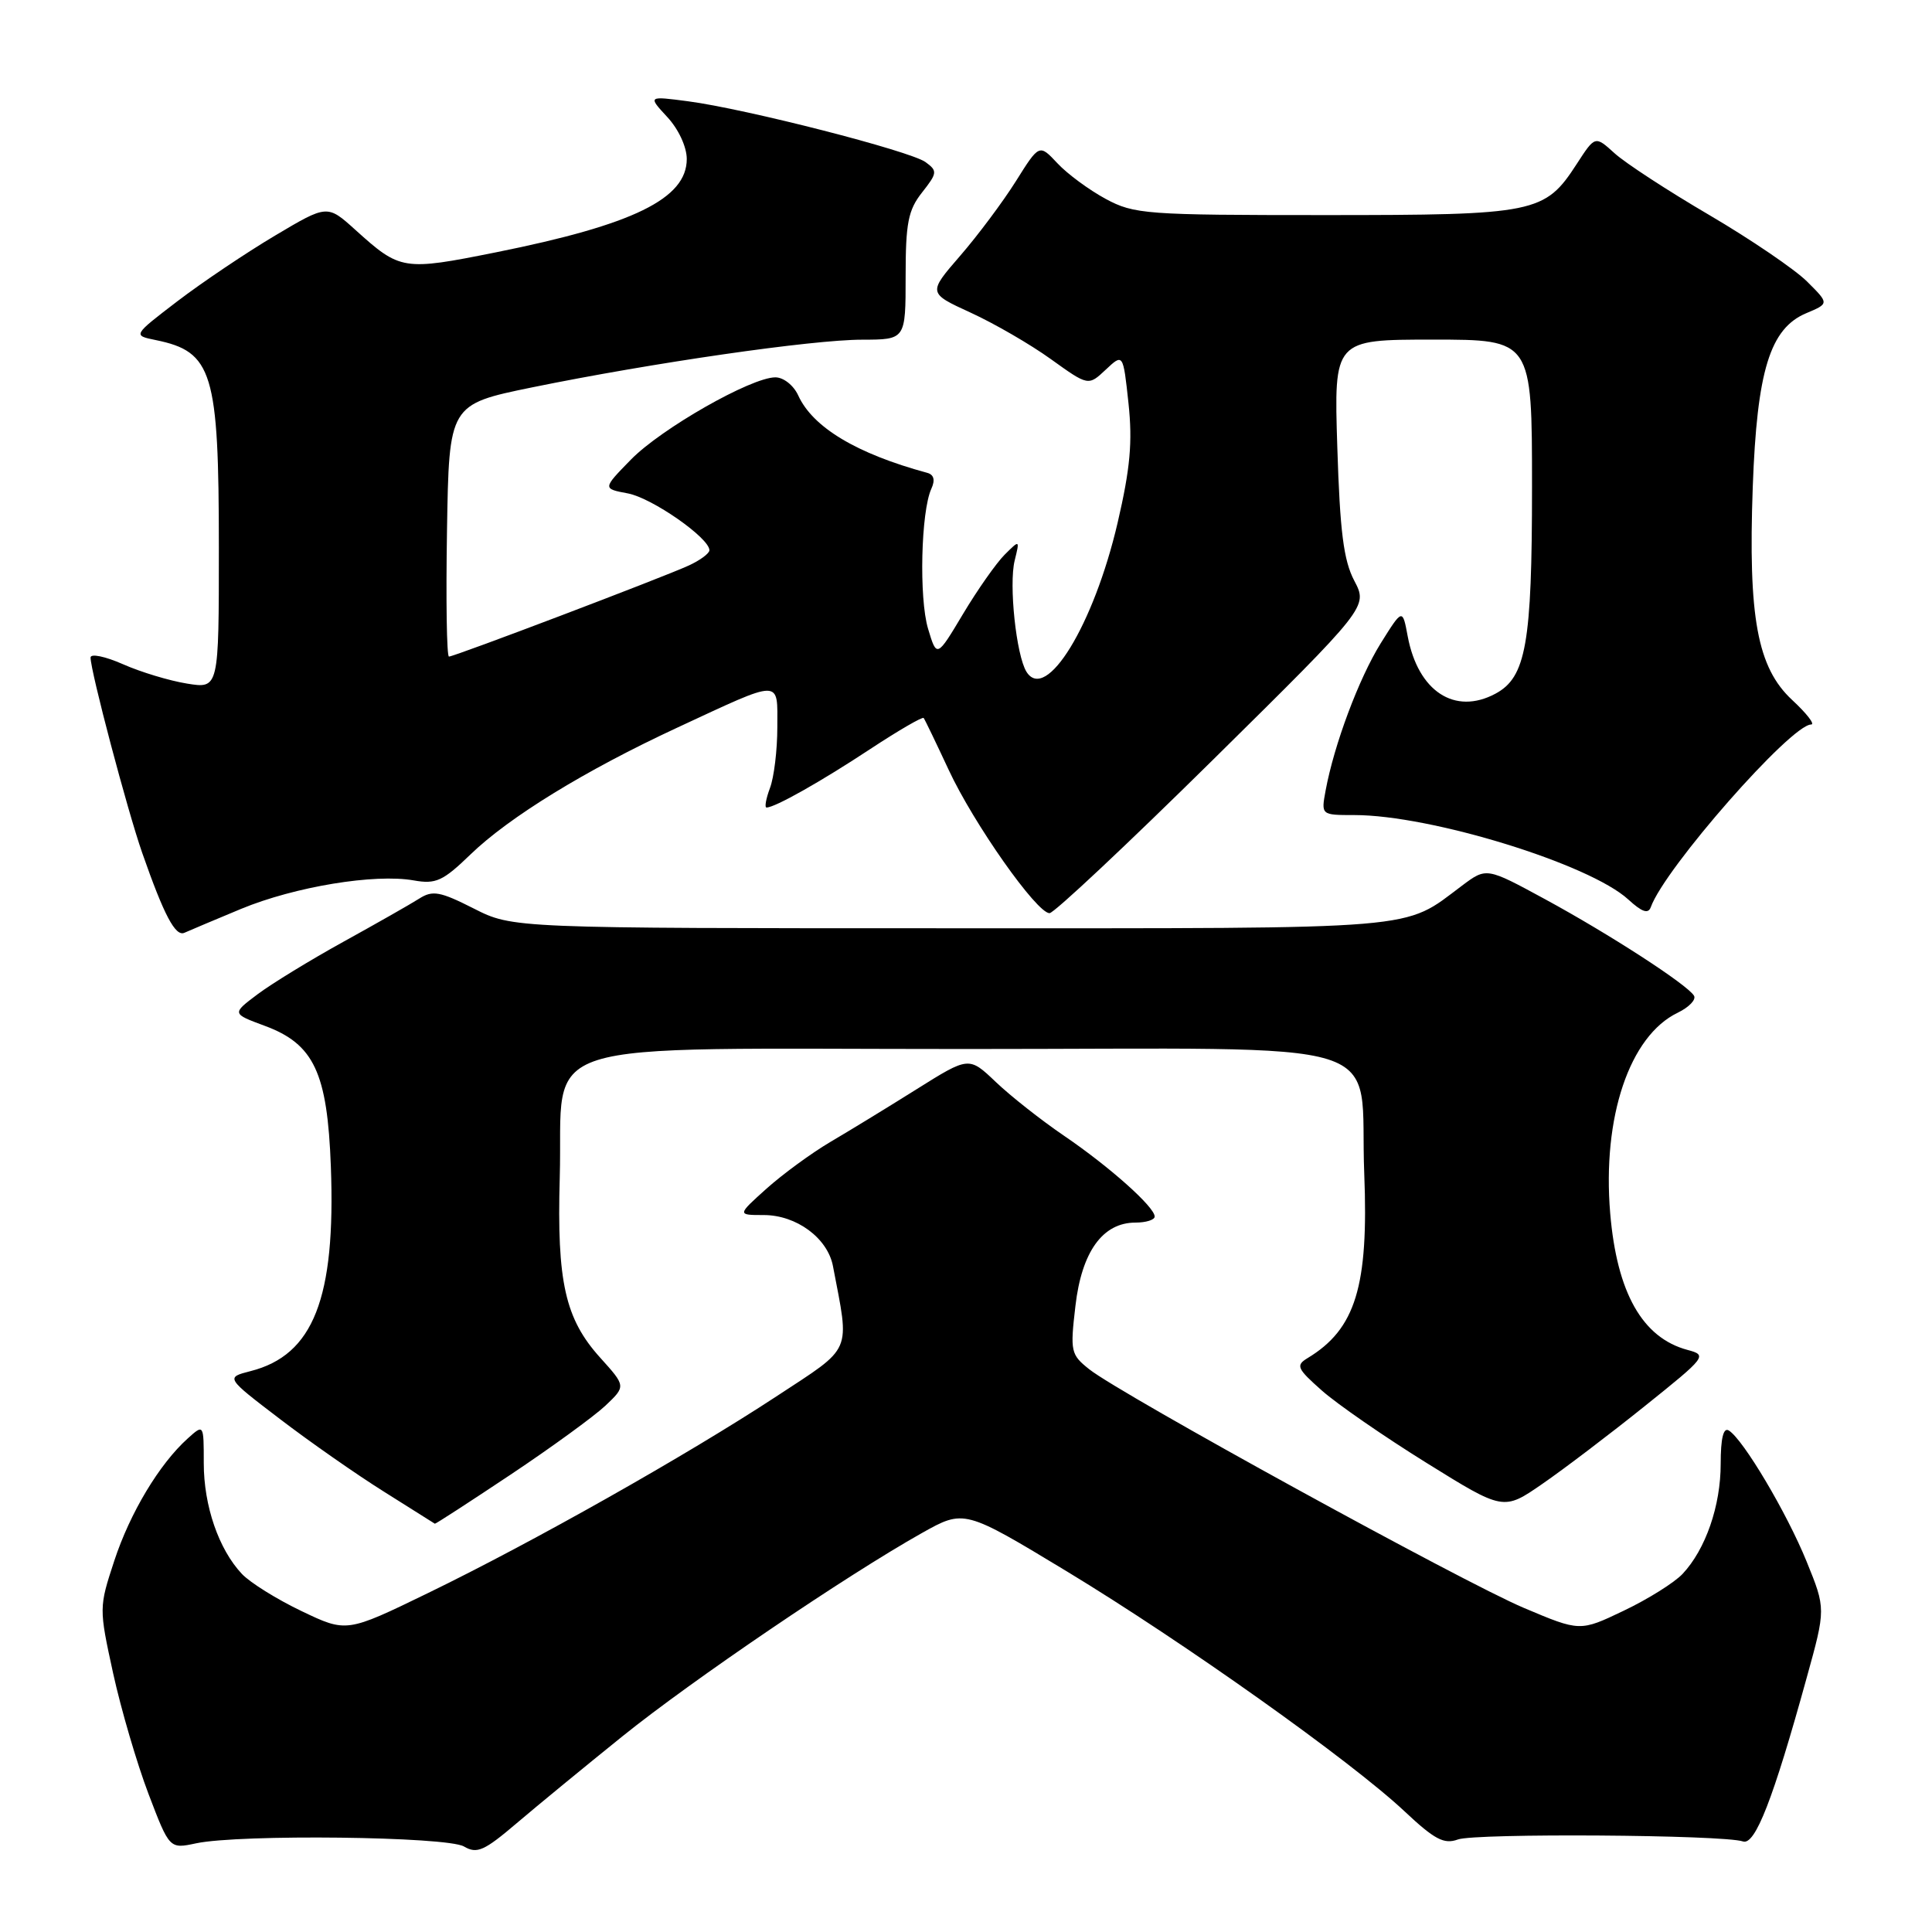 <?xml version="1.0" encoding="UTF-8" standalone="no"?>
<!DOCTYPE svg PUBLIC "-//W3C//DTD SVG 1.1//EN" "http://www.w3.org/Graphics/SVG/1.1/DTD/svg11.dtd" >
<svg xmlns="http://www.w3.org/2000/svg" xmlns:xlink="http://www.w3.org/1999/xlink" version="1.1" viewBox="0 0 256 256">
 <g >
 <path fill="currentColor"
d=" M 82.50 230.05 C 91.73 222.62 112.10 208.79 122.13 203.15 C 127.76 199.99 127.76 199.99 141.40 208.24 C 156.89 217.63 178.96 233.30 186.13 240.03 C 190.10 243.76 191.35 244.41 193.18 243.74 C 195.48 242.89 228.38 243.11 230.95 244.00 C 232.56 244.55 234.95 238.43 239.39 222.33 C 241.93 213.17 241.93 213.17 239.39 206.92 C 236.77 200.47 230.99 190.73 229.08 189.55 C 228.36 189.10 228.00 190.57 228.00 193.97 C 228.00 199.54 226.00 205.30 222.95 208.55 C 221.87 209.70 218.38 211.89 215.17 213.42 C 209.36 216.20 209.36 216.20 201.93 213.06 C 193.87 209.66 148.58 184.79 144.35 181.45 C 141.88 179.49 141.79 179.10 142.50 173.04 C 143.33 165.86 146.11 162.00 150.45 162.00 C 151.85 162.00 153.00 161.64 153.00 161.20 C 153.00 159.93 147.02 154.60 141.00 150.50 C 137.97 148.44 133.90 145.23 131.95 143.37 C 128.39 139.98 128.39 139.98 121.45 144.33 C 117.63 146.73 112.47 149.88 110.00 151.33 C 107.53 152.79 103.74 155.56 101.58 157.49 C 97.67 161.00 97.67 161.00 101.20 161.00 C 105.53 161.00 109.66 164.05 110.37 167.76 C 112.60 179.46 113.10 178.31 102.86 185.04 C 91.01 192.82 70.59 204.35 56.71 211.09 C 45.92 216.33 45.92 216.33 39.96 213.48 C 36.69 211.92 33.13 209.70 32.05 208.55 C 28.98 205.29 27.00 199.53 27.00 193.88 C 27.00 188.69 27.00 188.69 24.88 190.60 C 21.11 193.99 17.23 200.46 15.14 206.82 C 13.11 213.00 13.11 213.09 14.99 221.72 C 16.04 226.50 18.15 233.69 19.68 237.71 C 22.46 245.00 22.46 245.00 25.98 244.25 C 31.75 243.02 59.24 243.34 61.48 244.67 C 63.20 245.68 64.15 245.26 68.48 241.57 C 71.24 239.22 77.55 234.04 82.50 230.05 Z  M 67.62 195.42 C 73.05 191.80 78.72 187.67 80.22 186.26 C 82.94 183.68 82.94 183.68 79.53 179.90 C 74.88 174.75 73.78 169.85 74.17 156.05 C 74.70 137.21 69.05 139.00 128.05 139.00 C 186.11 139.00 180.04 137.10 180.77 155.52 C 181.36 170.45 179.62 176.11 173.27 179.95 C 171.67 180.92 171.85 181.33 175.16 184.26 C 177.17 186.04 183.40 190.35 189.02 193.84 C 199.22 200.18 199.22 200.18 204.36 196.63 C 207.19 194.68 213.29 190.05 217.91 186.34 C 226.12 179.76 226.26 179.58 223.60 178.87 C 217.63 177.27 214.25 171.31 213.36 160.77 C 212.29 148.05 215.92 137.26 222.31 134.19 C 223.81 133.46 224.78 132.45 224.46 131.93 C 223.54 130.44 213.22 123.76 204.73 119.15 C 196.96 114.93 196.96 114.93 193.73 117.35 C 185.79 123.29 189.23 123.00 126.02 123.00 C 67.93 123.00 67.93 123.00 62.77 120.38 C 58.31 118.12 57.32 117.94 55.55 119.07 C 54.42 119.79 49.90 122.36 45.50 124.79 C 41.10 127.22 35.97 130.36 34.11 131.76 C 30.72 134.31 30.72 134.31 35.06 135.92 C 41.60 138.33 43.38 142.12 43.84 154.57 C 44.49 172.03 41.53 179.56 33.20 181.68 C 29.89 182.53 29.89 182.53 37.07 188.01 C 41.02 191.03 47.23 195.37 50.87 197.65 C 54.52 199.94 57.55 201.85 57.62 201.90 C 57.69 201.96 62.19 199.04 67.62 195.42 Z  M 31.95 120.43 C 39.06 117.49 49.65 115.74 54.83 116.66 C 57.75 117.18 58.69 116.75 62.33 113.23 C 67.46 108.27 77.55 102.08 89.69 96.44 C 103.78 89.90 103.00 89.90 103.00 96.37 C 103.00 99.39 102.56 103.02 102.02 104.43 C 101.49 105.85 101.29 107.00 101.57 107.00 C 102.69 107.00 108.78 103.56 115.30 99.26 C 119.05 96.79 122.24 94.94 122.39 95.14 C 122.55 95.34 124.03 98.42 125.70 102.00 C 129.01 109.13 137.37 121.00 139.07 121.00 C 139.66 121.00 149.39 111.86 160.70 100.70 C 181.26 80.40 181.26 80.40 179.45 76.95 C 178.03 74.25 177.55 70.42 177.20 59.25 C 176.75 45.00 176.75 45.00 189.87 45.00 C 203.00 45.00 203.00 45.00 203.00 64.53 C 203.00 85.30 202.21 89.75 198.15 91.92 C 192.77 94.80 187.90 91.61 186.53 84.32 C 185.84 80.62 185.84 80.62 182.94 85.26 C 180.05 89.92 176.78 98.65 175.65 104.75 C 175.05 108.00 175.05 108.00 179.46 108.00 C 189.60 108.00 210.63 114.48 215.76 119.19 C 217.57 120.85 218.40 121.14 218.74 120.20 C 220.57 115.07 237.31 96.00 239.99 96.00 C 240.53 96.00 239.40 94.54 237.47 92.75 C 232.85 88.46 231.63 81.81 232.25 64.50 C 232.81 49.13 234.53 43.52 239.34 41.50 C 242.38 40.22 242.38 40.22 239.44 37.30 C 237.82 35.69 232.00 31.73 226.50 28.50 C 221.00 25.28 215.34 21.59 213.93 20.30 C 211.36 17.97 211.36 17.97 208.93 21.72 C 204.69 28.26 203.52 28.50 175.50 28.50 C 151.81 28.50 150.29 28.39 146.50 26.35 C 144.30 25.16 141.42 23.04 140.11 21.63 C 137.71 19.07 137.71 19.07 134.61 24.01 C 132.90 26.73 129.58 31.18 127.23 33.89 C 122.95 38.83 122.95 38.83 128.62 41.43 C 131.74 42.86 136.53 45.63 139.25 47.59 C 144.21 51.15 144.21 51.15 146.52 48.98 C 148.82 46.82 148.82 46.82 149.53 53.43 C 150.08 58.57 149.76 62.09 148.09 69.27 C 144.93 82.82 138.60 93.16 136.01 89.01 C 134.66 86.83 133.66 77.48 134.45 74.27 C 135.13 71.50 135.13 71.50 133.12 73.50 C 132.02 74.60 129.54 78.12 127.62 81.33 C 124.13 87.17 124.13 87.17 122.97 83.30 C 121.76 79.25 122.03 67.76 123.41 64.76 C 123.94 63.60 123.75 62.89 122.85 62.65 C 113.50 60.11 107.70 56.63 105.77 52.40 C 105.16 51.06 103.82 50.00 102.74 50.00 C 99.53 50.00 87.60 56.80 83.59 60.91 C 79.84 64.75 79.84 64.75 83.20 65.38 C 86.39 65.98 94.00 71.28 94.00 72.91 C 94.00 73.33 92.76 74.25 91.25 74.94 C 87.75 76.54 60.21 87.00 59.49 87.00 C 59.19 87.00 59.08 79.48 59.23 70.29 C 59.50 53.59 59.50 53.59 70.50 51.33 C 86.41 48.08 107.60 45.01 114.25 45.01 C 120.00 45.00 120.00 45.00 120.00 36.63 C 120.00 29.56 120.33 27.84 122.18 25.50 C 124.21 22.92 124.24 22.65 122.64 21.48 C 120.63 20.01 98.85 14.43 91.17 13.42 C 85.84 12.72 85.84 12.72 88.42 15.51 C 89.91 17.11 91.00 19.47 91.00 21.07 C 91.00 26.32 83.93 29.78 65.74 33.43 C 53.41 35.90 53.05 35.84 47.10 30.47 C 43.37 27.10 43.37 27.10 36.44 31.22 C 32.62 33.49 26.82 37.39 23.54 39.89 C 17.59 44.44 17.59 44.44 20.63 45.06 C 28.18 46.60 29.00 49.30 29.00 72.60 C 29.00 91.26 29.00 91.26 24.79 90.58 C 22.48 90.21 18.65 89.06 16.29 88.01 C 13.93 86.97 12.00 86.57 12.00 87.13 C 12.00 88.94 16.87 107.36 18.84 113.00 C 21.73 121.27 23.24 124.13 24.43 123.60 C 25.02 123.33 28.40 121.91 31.95 120.43 Z "/>
</g>
</svg>